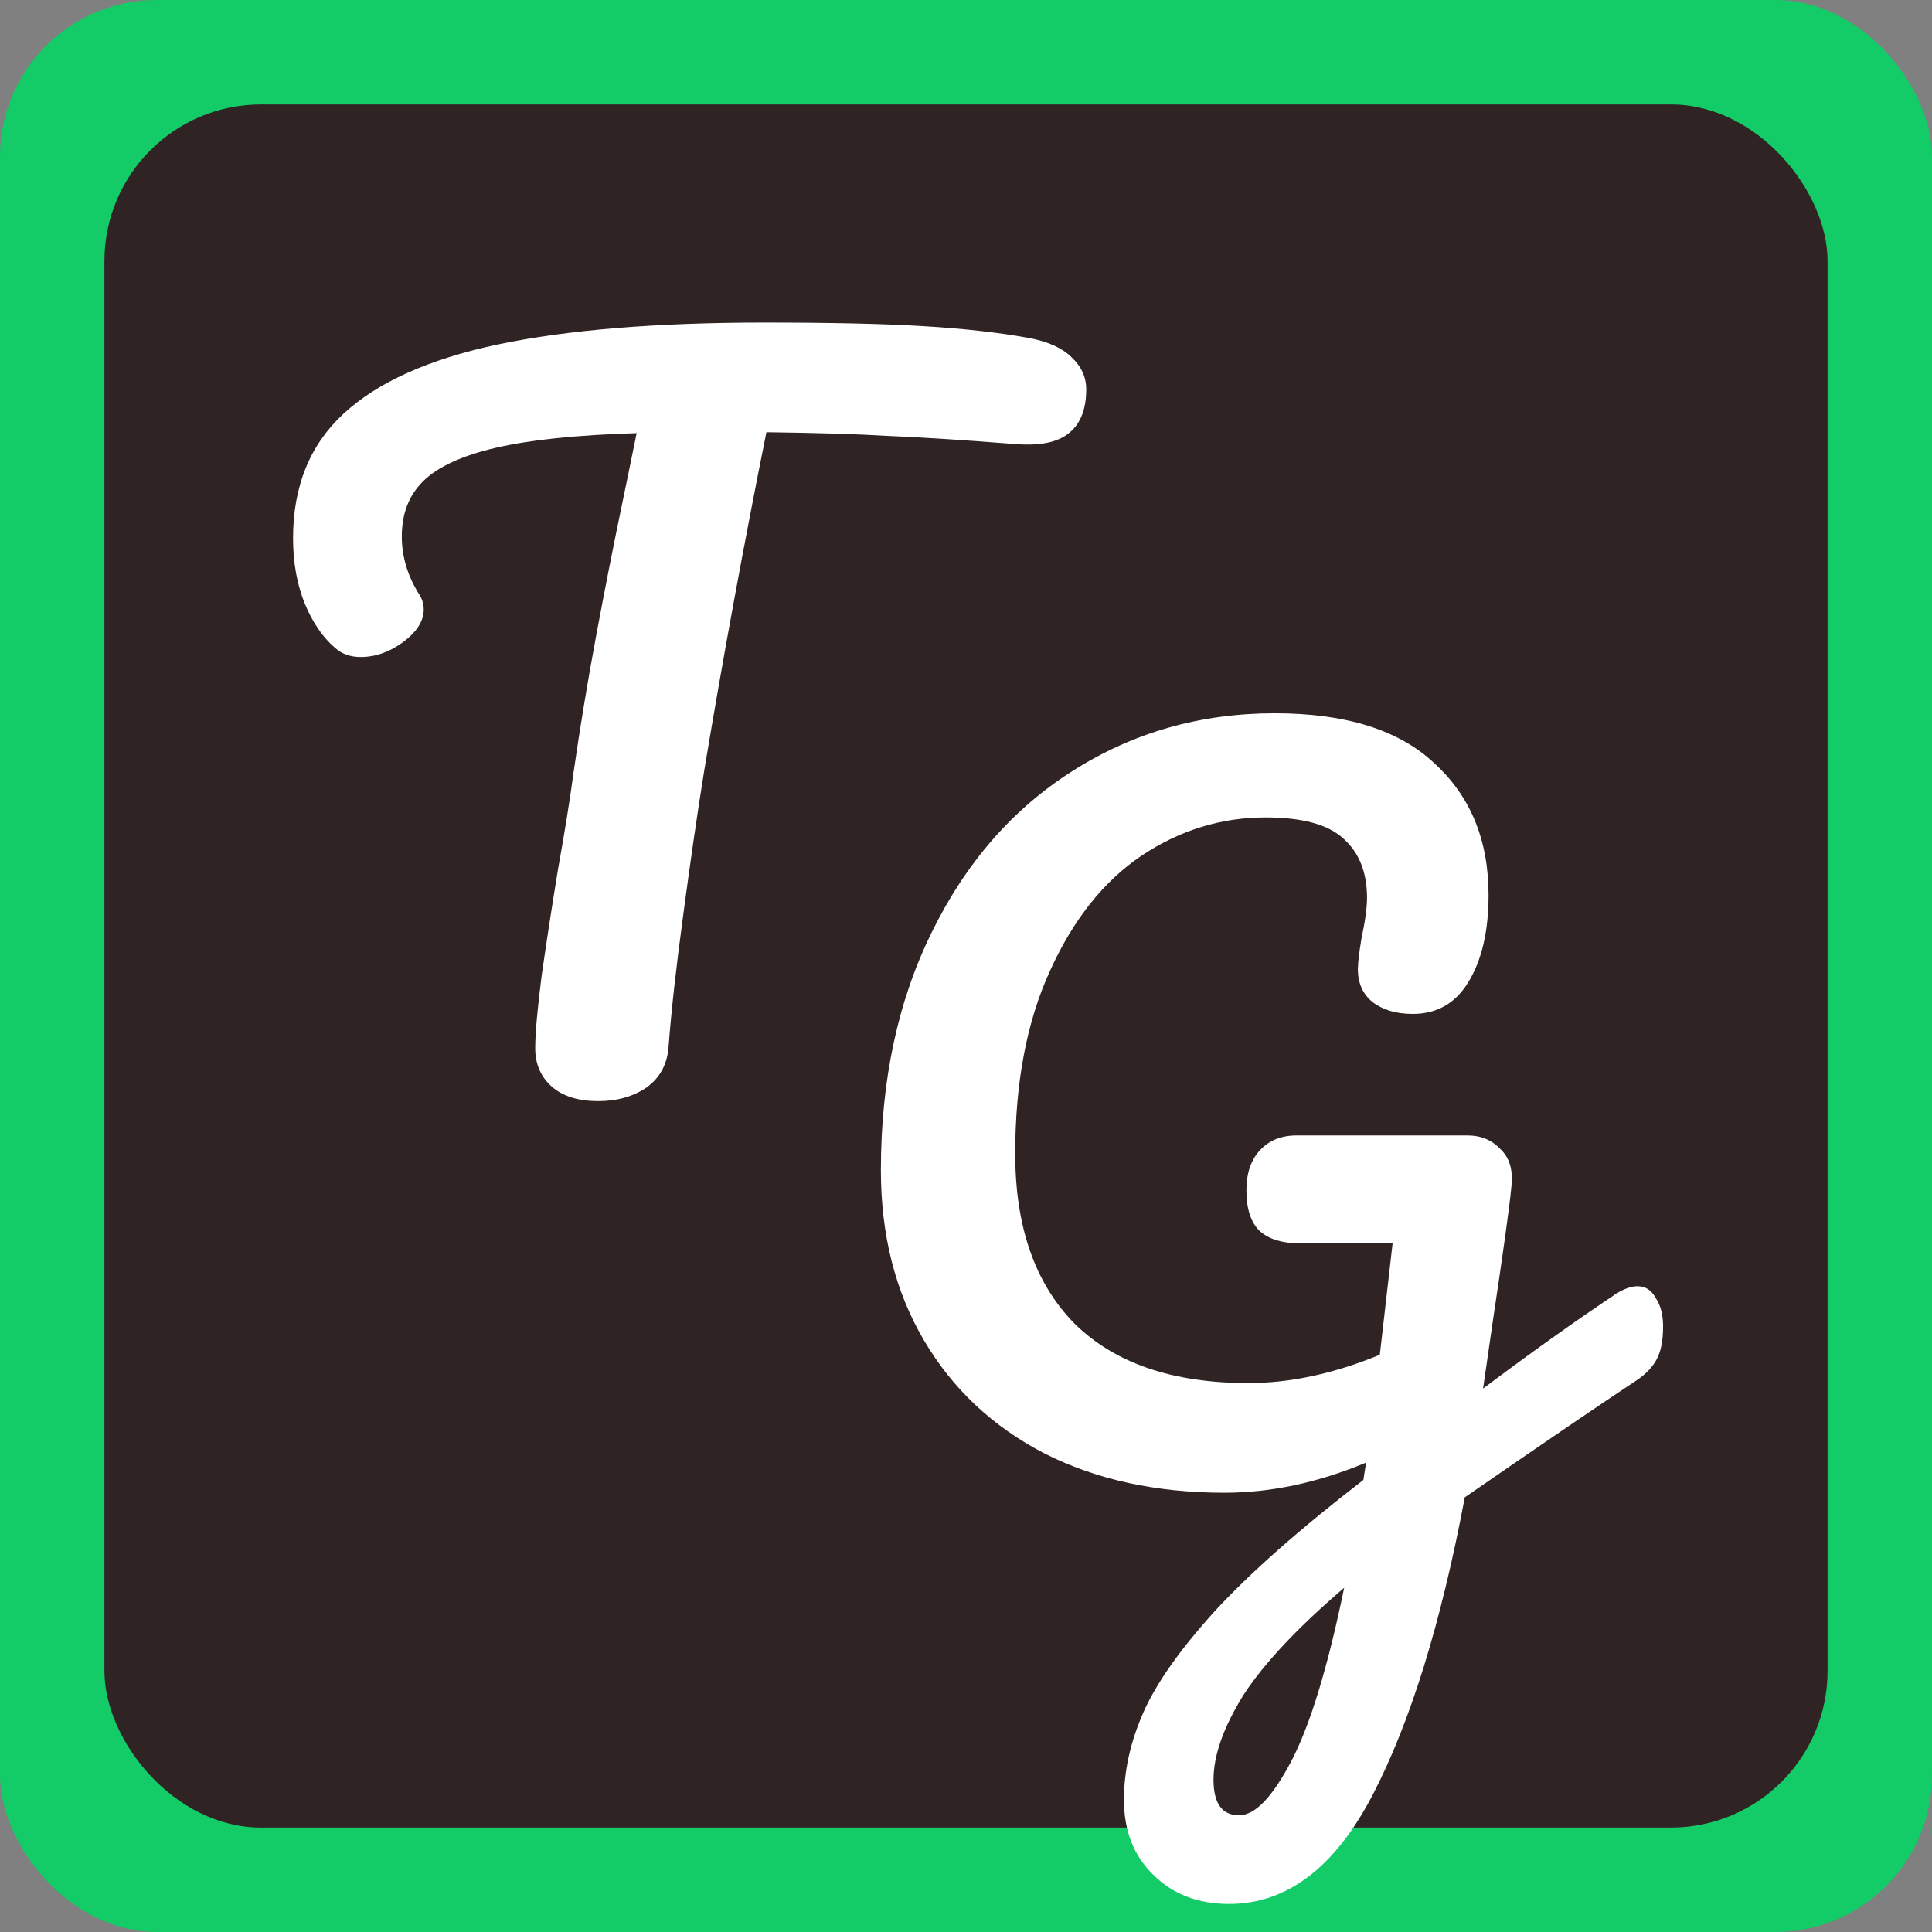 <svg width="148" height="148" viewBox="0 0 148 148" fill="none" xmlns="http://www.w3.org/2000/svg">
<rect x="0" y="0" width="148" height="148" fill="#808080" stroke="none"/>
<g clip-path="url(#clip0_1_2)">
<rect width="148" height="148" rx="12" fill="#13CB67"/>
<rect x="8" y="8" width="132" height="132" rx="12" fill="#302323"/>
<path d="M78.87 25.9C80.317 26.18 81.39 26.67 82.09 27.37C82.837 28.07 83.21 28.887 83.21 29.82C83.21 31.36 82.767 32.48 81.88 33.18C81.04 33.88 79.687 34.16 77.82 34.02C73.62 33.693 70.33 33.483 67.95 33.39C65.617 33.25 62.537 33.157 58.71 33.11C56.983 41.697 55.397 50.33 53.95 59.01C53.437 62.183 52.9 65.87 52.34 70.07C51.78 74.223 51.407 77.583 51.22 80.15C51.127 81.503 50.567 82.553 49.54 83.3C48.513 84 47.277 84.35 45.83 84.35C44.29 84.35 43.1 83.977 42.26 83.23C41.42 82.483 41 81.503 41 80.29C41 79.17 41.163 77.327 41.49 74.76C41.863 72.147 42.283 69.417 42.75 66.57C43.263 63.723 43.66 61.25 43.94 59.15C44.453 55.603 45.037 52.08 45.69 48.58C46.343 45.08 46.997 41.767 47.65 38.64C47.79 37.94 47.953 37.147 48.14 36.26C48.327 35.327 48.537 34.3 48.77 33.18C44.197 33.32 40.603 33.693 37.99 34.3C35.377 34.907 33.51 35.77 32.39 36.89C31.317 37.963 30.78 39.363 30.78 41.09C30.78 42.677 31.247 44.193 32.18 45.64C32.367 45.967 32.46 46.317 32.46 46.69C32.46 47.577 31.923 48.417 30.85 49.21C29.823 49.957 28.75 50.33 27.63 50.33C26.837 50.33 26.183 50.097 25.67 49.63C24.737 48.837 23.967 47.717 23.36 46.27C22.753 44.777 22.45 43.097 22.45 41.23C22.45 37.263 23.733 34.09 26.3 31.71C28.913 29.283 32.857 27.51 38.13 26.39C43.45 25.27 50.263 24.71 58.57 24.71C63.703 24.71 67.787 24.803 70.82 24.99C73.9 25.177 76.583 25.48 78.87 25.9Z" fill="white"/>
<path d="M125.44 98.53C126.047 98.53 126.513 98.833 126.84 99.44C127.213 100 127.4 100.723 127.4 101.61C127.4 102.683 127.237 103.523 126.91 104.13C126.583 104.737 126.07 105.273 125.37 105.74C122.617 107.56 118.23 110.547 112.21 114.7C110.39 124.36 108.033 131.967 105.14 137.52C102.247 143.073 98.583 145.85 94.15 145.85C91.77 145.85 89.833 145.103 88.34 143.61C86.847 142.163 86.1 140.25 86.1 137.87C86.1 135.677 86.59 133.46 87.57 131.22C88.55 128.98 90.37 126.39 93.03 123.45C95.737 120.51 99.54 117.15 104.44 113.37L104.65 112.04C100.963 113.58 97.347 114.35 93.8 114.35C88.573 114.35 83.977 113.347 80.01 111.34C76.043 109.287 72.963 106.393 70.77 102.66C68.577 98.927 67.48 94.587 67.48 89.64C67.48 82.733 68.787 76.643 71.4 71.37C74.013 66.05 77.607 61.943 82.18 59.05C86.8 56.11 91.957 54.64 97.65 54.64C103.11 54.64 107.193 55.923 109.9 58.49C112.653 61.01 114.03 64.37 114.03 68.57C114.03 71.323 113.517 73.54 112.49 75.22C111.51 76.853 110.087 77.67 108.22 77.67C106.96 77.67 105.933 77.367 105.14 76.76C104.393 76.153 104.02 75.313 104.02 74.24C104.02 73.773 104.113 72.98 104.3 71.86C104.58 70.553 104.72 69.527 104.72 68.78C104.72 66.82 104.113 65.303 102.9 64.23C101.733 63.157 99.75 62.62 96.95 62.62C93.543 62.62 90.37 63.6 87.43 65.56C84.537 67.52 82.203 70.46 80.43 74.38C78.657 78.253 77.77 82.92 77.77 88.38C77.77 93.98 79.287 98.32 82.32 101.4C85.4 104.433 89.833 105.95 95.62 105.95C98.84 105.95 102.2 105.227 105.7 103.78L106.68 95.24H99.54C98.233 95.24 97.23 94.937 96.53 94.33C95.83 93.677 95.48 92.627 95.48 91.18C95.48 89.873 95.83 88.847 96.53 88.1C97.23 87.353 98.163 86.98 99.33 86.98H112.42C113.447 86.98 114.287 87.33 114.94 88.03C115.64 88.683 115.92 89.64 115.78 90.9C115.64 92.393 115.173 95.777 114.38 101.05L113.61 106.37C117.343 103.57 120.75 101.143 123.83 99.09C124.437 98.717 124.973 98.53 125.44 98.53ZM94.92 139.06C96.133 139.06 97.463 137.683 98.91 134.93C100.357 132.177 101.71 127.743 102.97 121.63C99.423 124.663 96.857 127.393 95.27 129.82C93.73 132.293 92.96 134.463 92.96 136.33C92.96 138.15 93.613 139.06 94.92 139.06Z" fill="white"/>
</g>
<defs>
<clipPath id="clip0_1_2">
<rect width="148" height="148" fill="white"/>
</clipPath>
</defs>
</svg>
